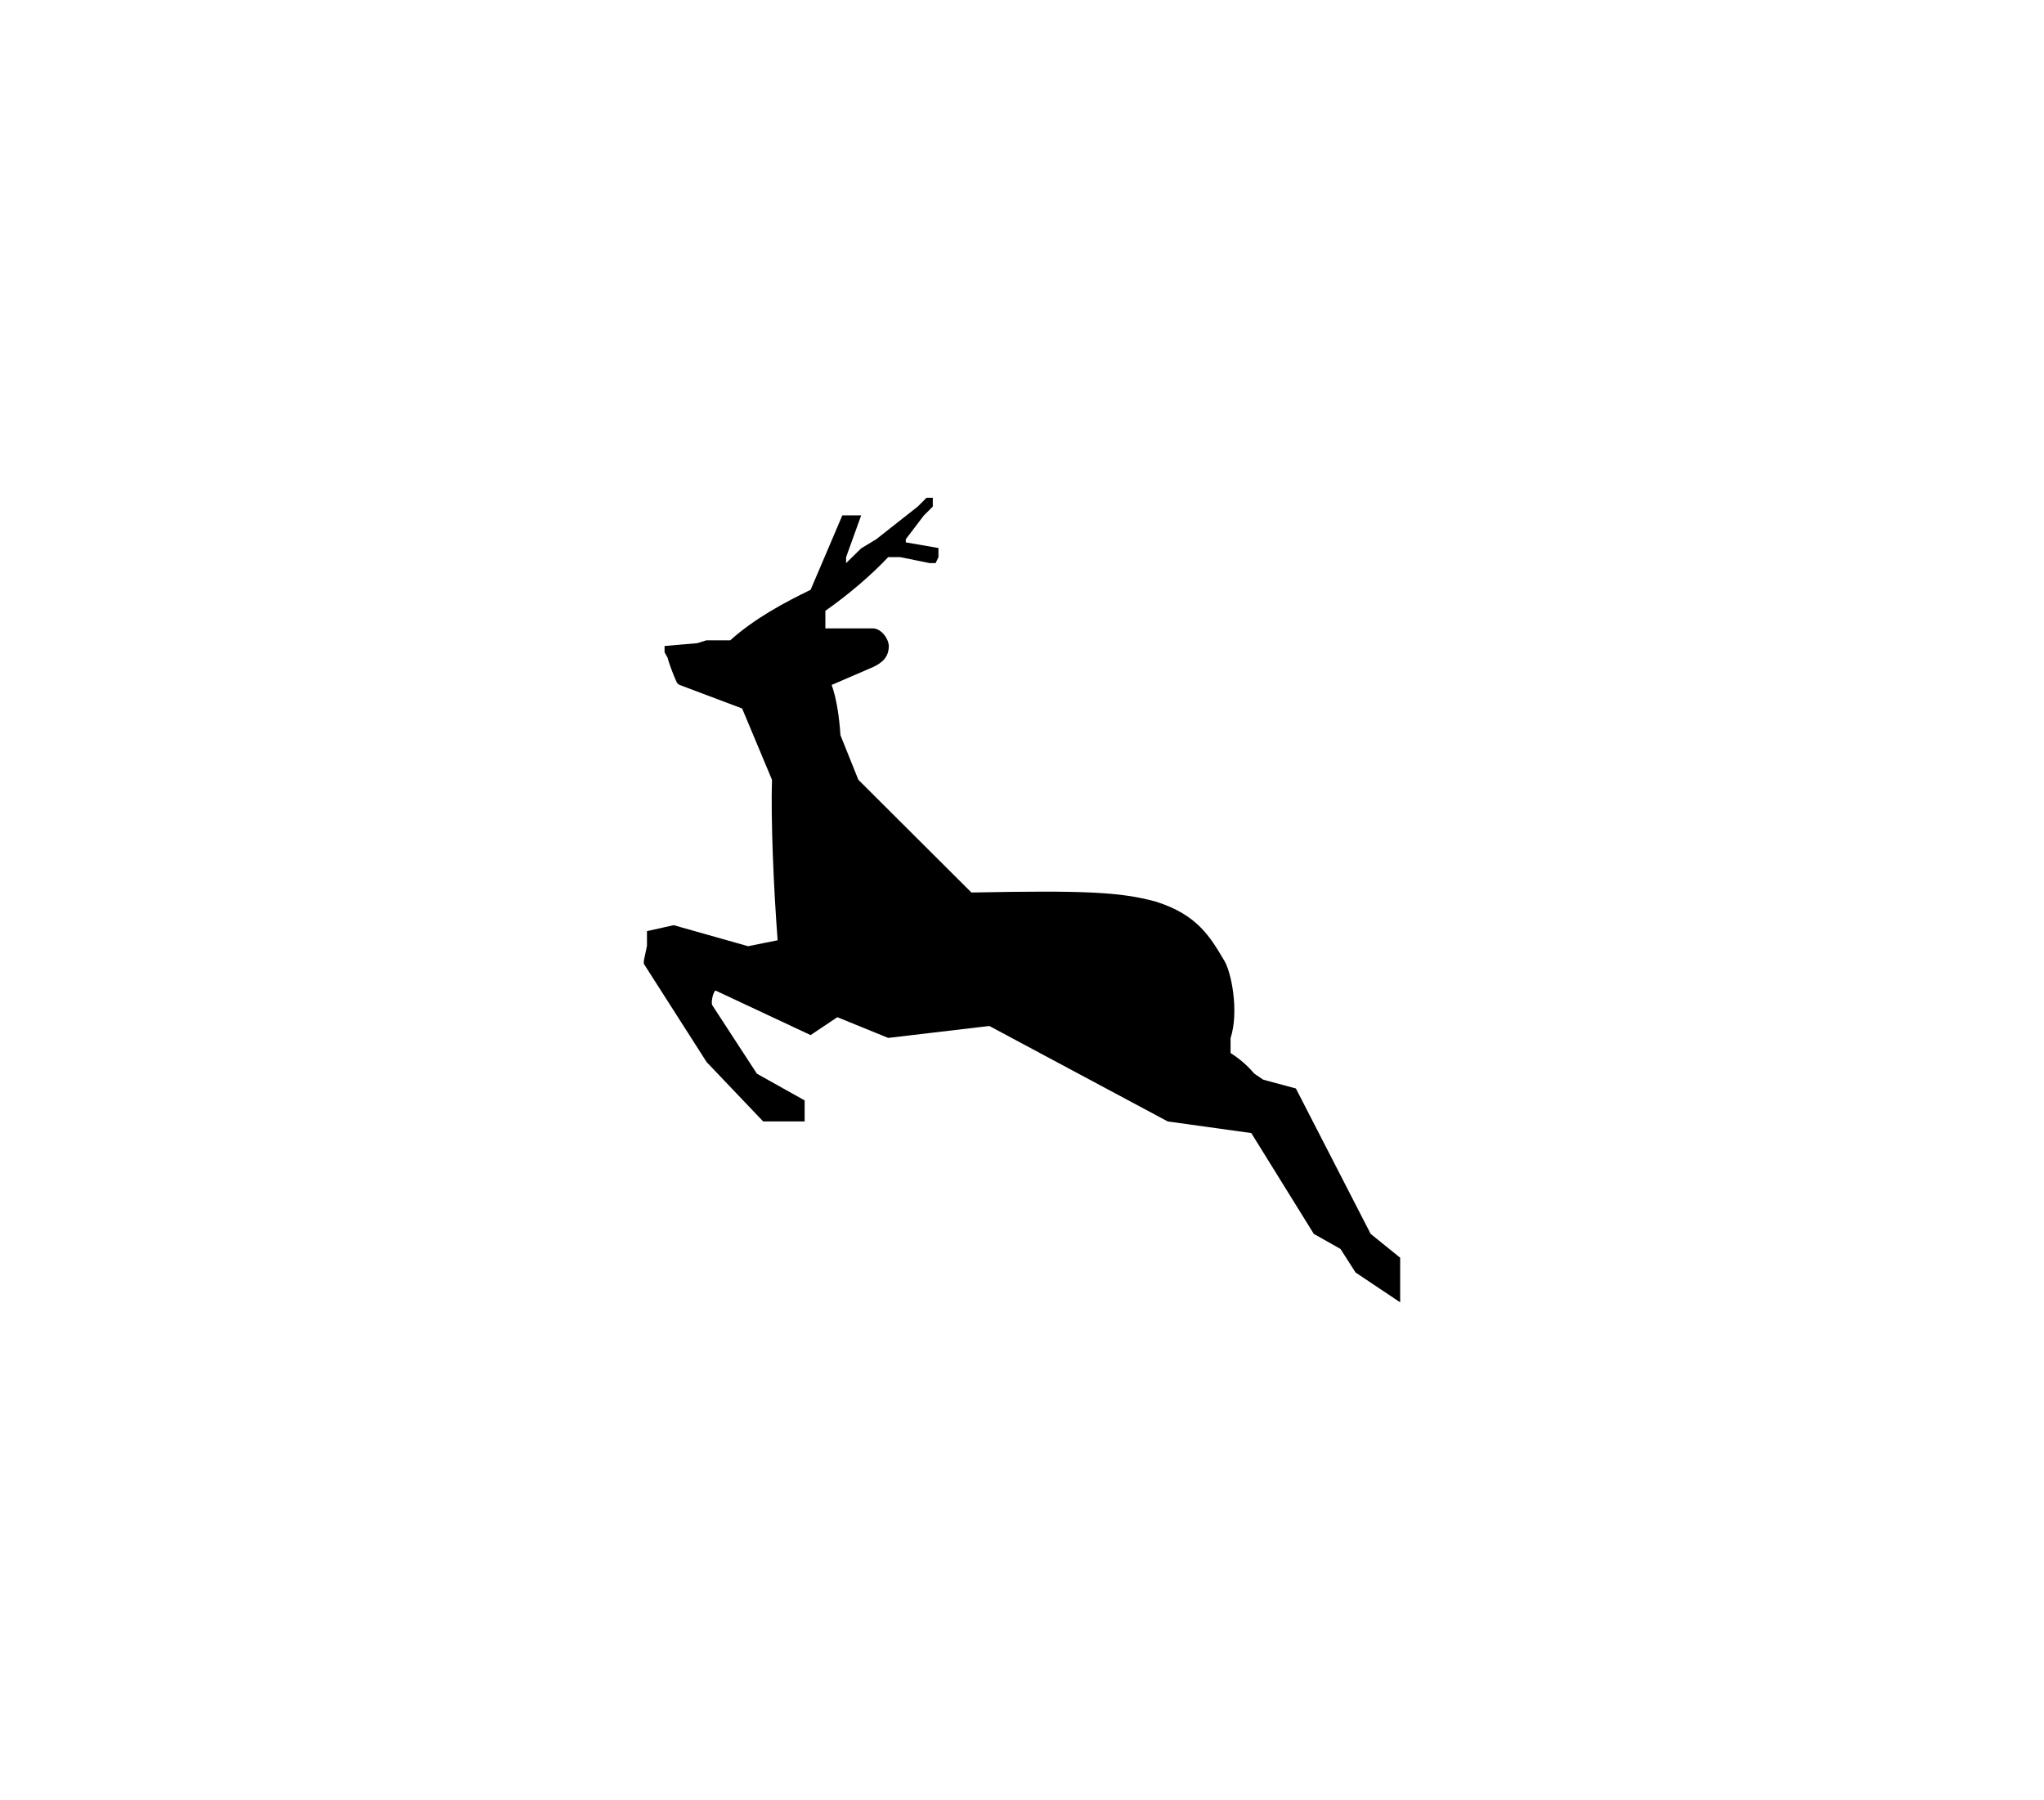 <?xml version="1.0" encoding="utf-8"?>
<svg width="650.76mm" height="573.222mm" viewBox="0 0 650.76 573.222" version="1.1" id="svg8" xmlns="http://www.w3.org/2000/svg">
  <defs id="defs2"/>
  <g id="layer1" transform="translate(0,276.222)">
    <path style="opacity:1;fill:#000000;fill-opacity:1;fill-rule:nonzero;stroke:none;stroke-width:1;stroke-linecap:butt;stroke-linejoin:miter;stroke-miterlimit:10;stroke-dasharray:none;stroke-opacity:1;paint-order:stroke fill markers" d="M 273.28 -27.911 L 309.28 7.989 C 344.873 7.291 356.784 7.786 367.98 10.889 C 381.206 15.033 385.321 22.164 389.78 29.689 C 391.933 33.098 394.584 45.673 391.78 54.389 L 391.78 59.089 C 395.065 61.207 397.401 63.397 399.38 65.689 L 402.18 67.589 L 412.58 70.389 L 436.38 116.689 L 445.78 124.289 L 445.78 138.489 L 431.58 128.989 L 426.78 121.489 L 418.28 116.689 L 398.38 84.589 L 371.78 80.889 L 314.98 50.489 L 282.78 54.289 L 266.58 47.689 L 258.08 53.389 L 227.78 39.189 C 226.969 39.789 226.31 43.079 226.78 43.889 L 240.98 65.689 L 256.18 74.189 L 256.18 80.889 L 242.98 80.889 L 224.98 61.989 L 204.98 30.689 L 204.98 29.689 L 205.98 24.989 L 205.98 20.289 L 214.48 18.389 L 238.18 25.089 L 247.58 23.189 C 246.266 6.275 245.394 -15.753 245.78 -27.911 L 236.28 -50.611 L 216.38 -58.111 C 216.009 -58.289 215.622 -58.58 215.38 -59.111 C 214.223 -61.594 212.684 -65.925 212.58 -66.711 L 211.58 -68.511 L 211.58 -70.511 L 221.98 -71.411 L 224.88 -72.311 L 232.48 -72.311 C 240.22 -79.295 249.882 -84.42 258.08 -88.411 L 268.18 -112.111 L 274.18 -112.111 L 269.38 -98.811 L 269.38 -96.911 C 269.412 -96.912 274.18 -101.611 274.18 -101.611 L 278.98 -104.511 L 292.18 -114.911 L 294.98 -117.711 L 296.98 -117.711 L 296.98 -114.911 L 294.08 -112.011 L 288.38 -104.511 L 288.38 -103.511 L 298.78 -101.711 L 298.78 -98.811 L 297.88 -96.911 L 295.98 -96.911 L 286.58 -98.811 L 282.78 -98.811 C 277.313 -92.994 270.071 -86.845 262.78 -81.711 L 262.78 -76.111 L 277.98 -76.111 C 280.43 -76.08 282.879 -73.014 282.98 -70.511 C 282.942 -66.887 280.833 -65.171 277.98 -63.811 L 264.78 -58.111 C 266.31 -53.85 267.187 -48.105 267.58 -42.111 L 273.28 -27.911 Z" id="rect11932"/>
  </g>
</svg>